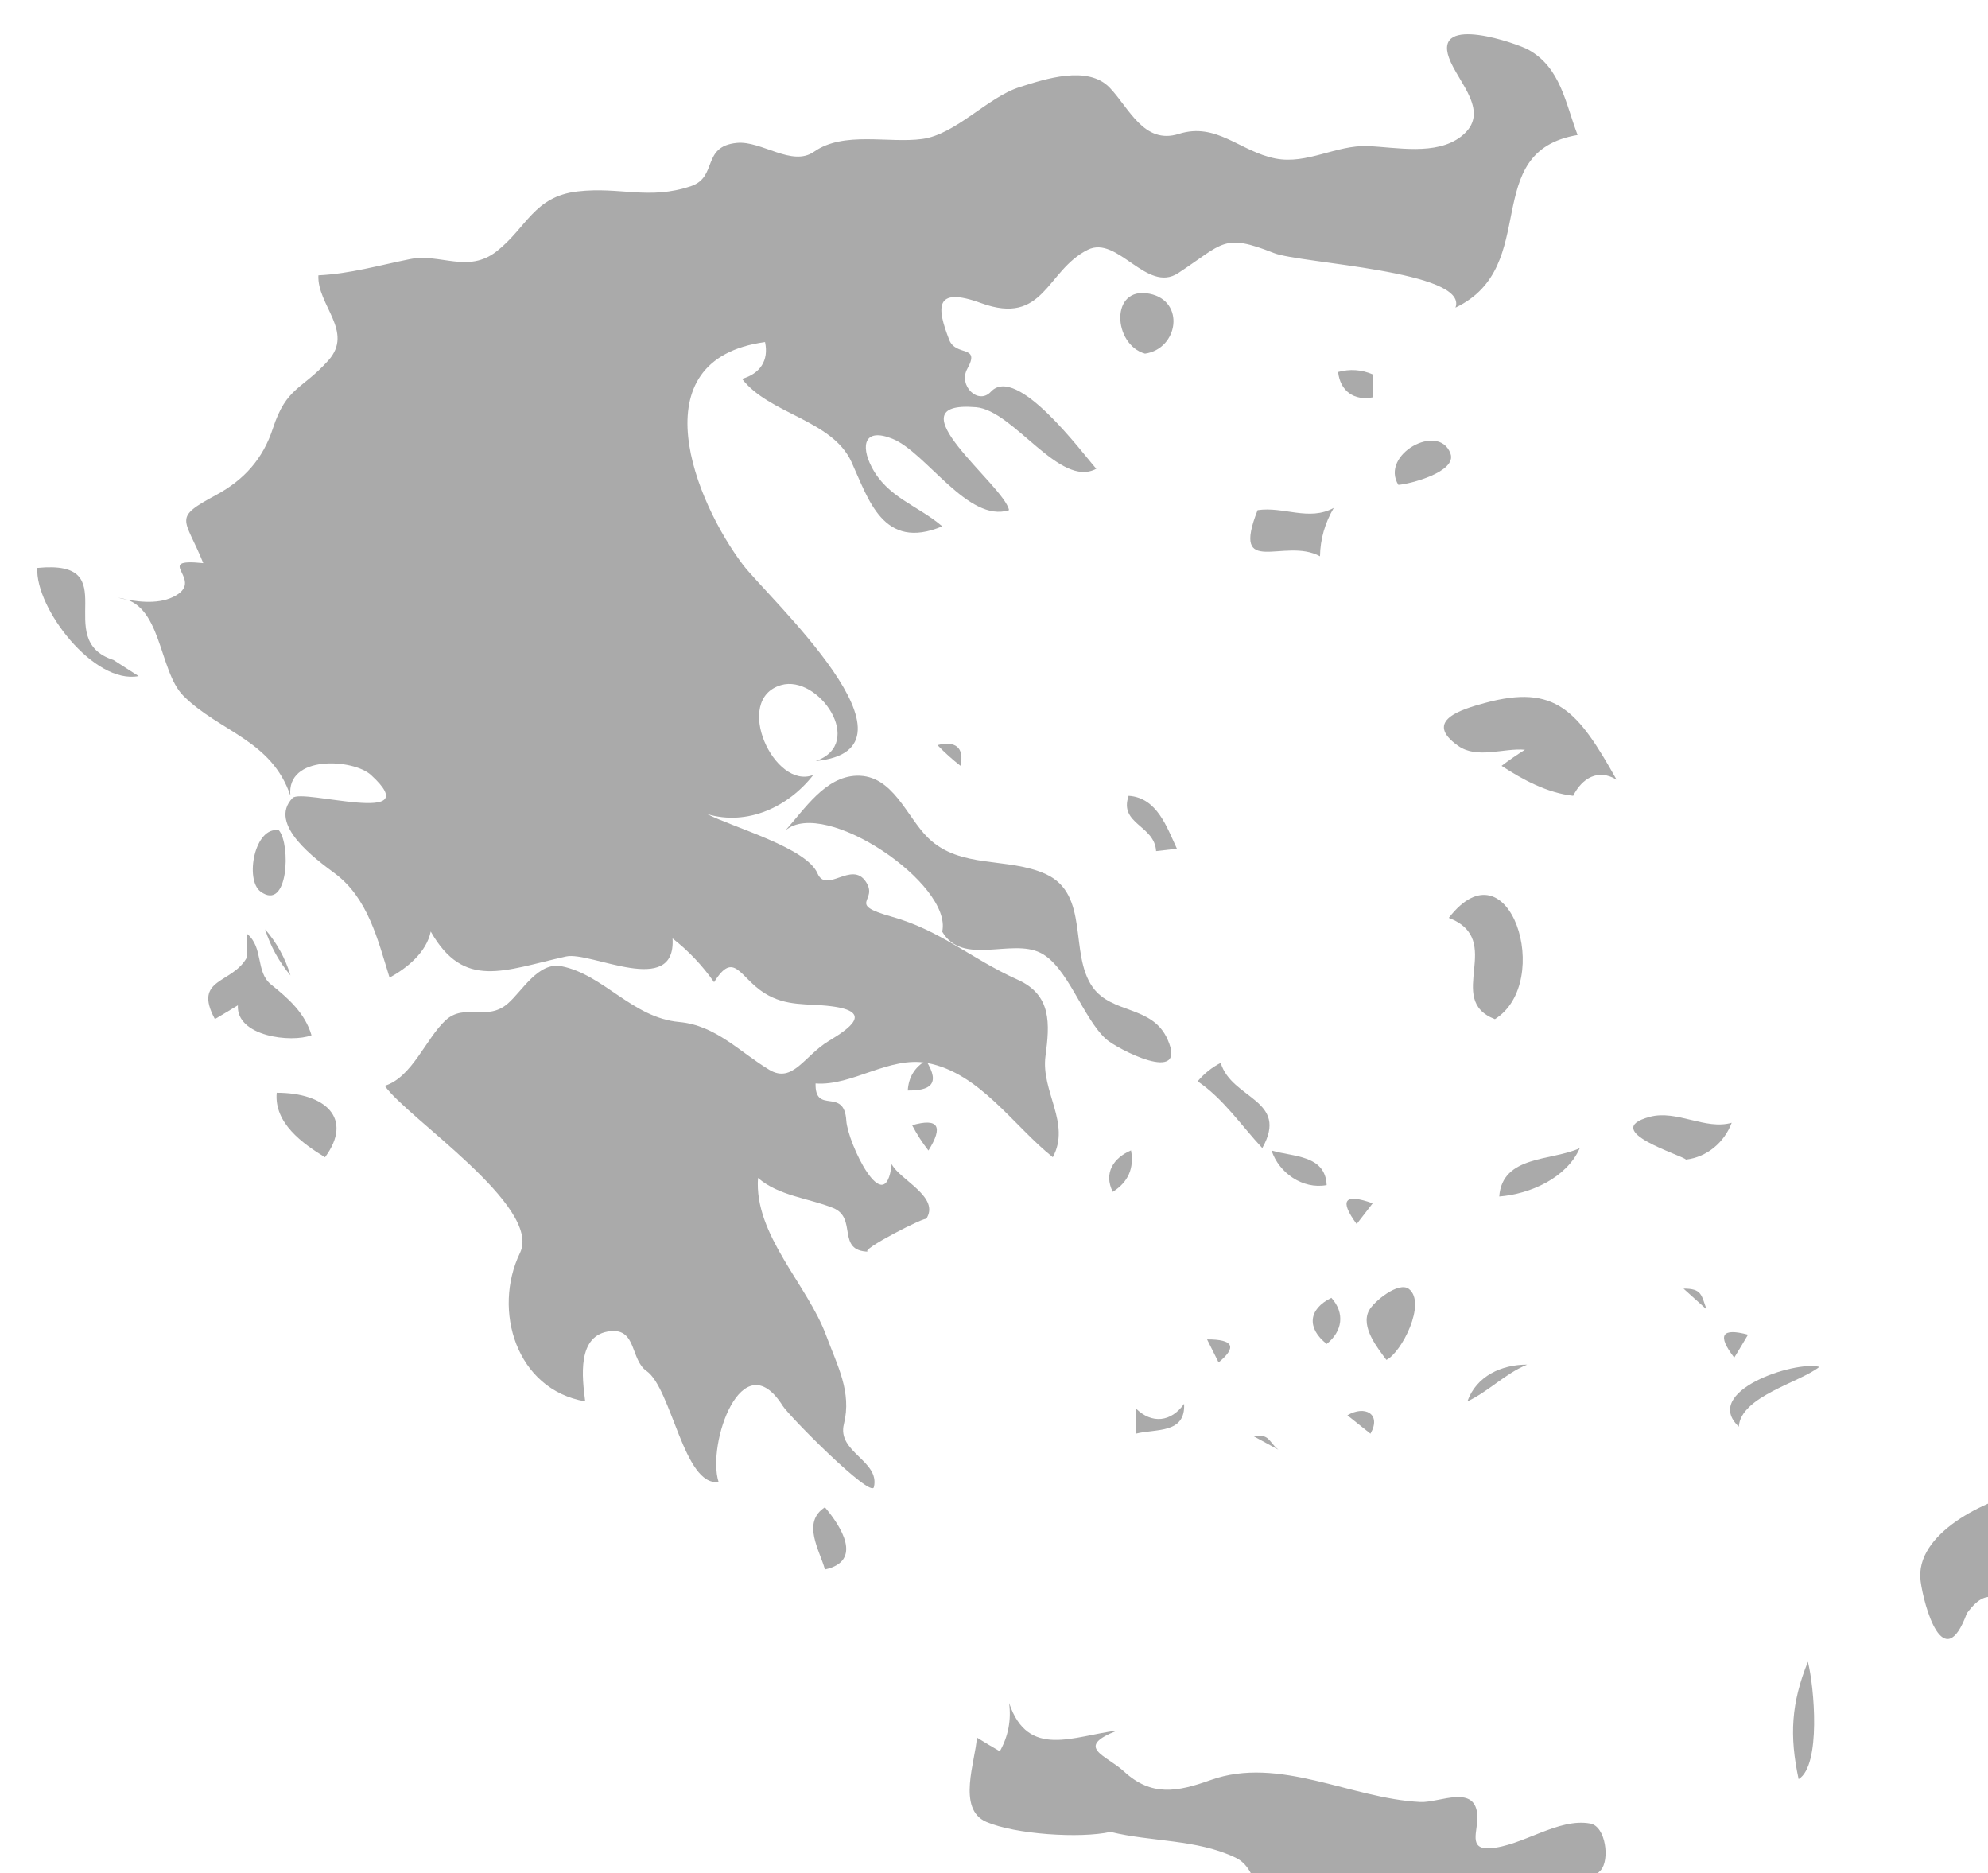 <?xml version="1.0" encoding="UTF-8" standalone="no"?>
<!-- Created with Inkscape (http://www.inkscape.org/) -->

<svg
   xmlns:dc="http://purl.org/dc/elements/1.1/"
   xmlns:cc="http://creativecommons.org/ns#"
   xmlns:rdf="http://www.w3.org/1999/02/22-rdf-syntax-ns#"
   xmlns:svg="http://www.w3.org/2000/svg"
   xmlns="http://www.w3.org/2000/svg"
   xmlns:sodipodi="http://sodipodi.sourceforge.net/DTD/sodipodi-0.dtd"
   xmlns:inkscape="http://www.inkscape.org/namespaces/inkscape"
   width="7.268mm"
   height="6.847mm"
   viewBox="0 0 7.268 6.847"
   version="1.1"
   id="svg7070"
   inkscape:version="0.92.4 (5da689c313, 2019-01-14)"
   sodipodi:docname="greece.svg">
  <defs
     id="defs7064" />
  <sodipodi:namedview
     id="base"
     pagecolor="#ffffff"
     bordercolor="#666666"
     borderopacity="1.0"
     inkscape:pageopacity="0.0"
     inkscape:pageshadow="2"
     inkscape:zoom="7.9195959"
     inkscape:cx="29.570197"
     inkscape:cy="-12.369775"
     inkscape:document-units="mm"
     inkscape:current-layer="layer1"
     showgrid="false"
     inkscape:window-width="958"
     inkscape:window-height="1008"
     inkscape:window-x="-7"
     inkscape:window-y="0"
     inkscape:window-maximized="0" />
  <g
     inkscape:label="Layer 1"
     inkscape:groupmode="layer"
     id="layer1"
     transform="translate(-155.199,-39.243)">
    <g
       transform="matrix(0.265,0,0,0.265,68.846,-39.886)"
       id="gr">
      <path
         style="fill:#aaaaaa"
         inkscape:connector-curvature="0"
         d="m 327.487,306.845 c 0.232,0.053 0.534,0.099 0.76,-0.01 0.479,-0.229 -0.309,-0.541 0.418,-0.467 -0.257,-0.636 -0.431,-0.613 0.18,-0.942 0.384,-0.208 0.643,-0.497 0.78,-0.916 0.189,-0.578 0.397,-0.527 0.767,-0.94 0.355,-0.399 -0.159,-0.763 -0.139,-1.172 0.441,-0.022 0.836,-0.138 1.265,-0.224 0.417,-0.083 0.798,0.203 1.195,-0.108 0.413,-0.324 0.513,-0.755 1.113,-0.825 0.589,-0.069 0.989,0.123 1.569,-0.074 0.37,-0.126 0.141,-0.548 0.631,-0.596 0.342,-0.033 0.76,0.336 1.066,0.121 0.41,-0.287 1.027,-0.112 1.491,-0.175 0.463,-0.062 0.903,-0.576 1.346,-0.716 0.349,-0.111 0.939,-0.307 1.241,0.009 0.265,0.275 0.471,0.79 0.953,0.637 0.522,-0.165 0.841,0.242 1.332,0.339 0.439,0.086 0.836,-0.188 1.276,-0.171 0.396,0.016 0.94,0.134 1.285,-0.131 0.429,-0.33 -0.042,-0.744 -0.165,-1.085 -0.221,-0.611 0.953,-0.193 1.094,-0.114 0.449,0.25 0.51,0.735 0.68,1.177 -1.372,0.232 -0.49,1.812 -1.685,2.382 0.187,-0.508 -2.142,-0.61 -2.503,-0.753 -0.703,-0.278 -0.692,-0.138 -1.322,0.276 -0.434,0.285 -0.836,-0.526 -1.247,-0.322 -0.576,0.286 -0.599,1.056 -1.473,0.736 -0.655,-0.239 -0.608,0.071 -0.439,0.507 0.093,0.236 0.437,0.062 0.249,0.4 -0.127,0.23 0.152,0.504 0.326,0.315 0.357,-0.383 1.26,0.845 1.454,1.063 -0.502,0.274 -1.139,-0.805 -1.659,-0.849 -1.199,-0.1 0.396,1.082 0.455,1.42 -0.561,0.182 -1.145,-0.8 -1.609,-0.985 -0.388,-0.156 -0.438,0.092 -0.289,0.384 0.217,0.427 0.637,0.533 0.977,0.824 -0.818,0.343 -1.018,-0.377 -1.254,-0.891 -0.268,-0.579 -1.131,-0.655 -1.508,-1.143 0.246,-0.071 0.372,-0.251 0.317,-0.508 -1.771,0.243 -0.956,2.215 -0.304,3.073 0.348,0.456 2.634,2.547 1.002,2.707 0.699,-0.243 0.037,-1.199 -0.477,-1.048 -0.673,0.197 -0.092,1.453 0.445,1.239 -0.343,0.441 -0.91,0.707 -1.465,0.54 0.364,0.187 1.371,0.463 1.523,0.819 0.124,0.285 0.471,-0.179 0.666,0.113 0.184,0.274 -0.283,0.303 0.359,0.484 0.678,0.191 1.096,0.581 1.735,0.868 0.473,0.212 0.444,0.609 0.385,1.054 -0.065,0.489 0.354,0.927 0.101,1.395 -0.539,-0.428 -1.008,-1.163 -1.73,-1.299 -0.527,-0.099 -1.038,0.32 -1.543,0.282 -0.01,0.438 0.395,0.042 0.424,0.512 0.018,0.306 0.539,1.396 0.626,0.6 0.109,0.219 0.683,0.456 0.472,0.763 0.049,-0.071 -0.953,0.441 -0.793,0.445 -0.449,-0.01 -0.145,-0.466 -0.488,-0.603 -0.338,-0.136 -0.75,-0.166 -1.035,-0.414 -0.057,0.782 0.684,1.475 0.941,2.175 0.154,0.416 0.355,0.777 0.244,1.22 -0.098,0.39 0.498,0.504 0.414,0.869 -0.037,0.163 -1.162,-0.969 -1.258,-1.12 -0.561,-0.89 -1.051,0.529 -0.885,1.049 -0.479,0.068 -0.646,-1.287 -0.994,-1.53 -0.222,-0.155 -0.136,-0.586 -0.496,-0.55 -0.471,0.047 -0.391,0.646 -0.35,0.969 -0.953,-0.162 -1.281,-1.26 -0.9,-2.047 0.311,-0.639 -1.562,-1.866 -1.865,-2.306 0.377,-0.118 0.566,-0.649 0.837,-0.902 0.265,-0.246 0.573,0.02 0.862,-0.234 0.199,-0.174 0.418,-0.574 0.736,-0.514 0.582,0.113 0.979,0.712 1.627,0.77 0.504,0.045 0.834,0.414 1.242,0.659 0.324,0.194 0.482,-0.192 0.819,-0.396 0.271,-0.164 0.638,-0.406 0.031,-0.481 -0.331,-0.041 -0.613,0.009 -0.915,-0.18 -0.344,-0.215 -0.418,-0.598 -0.696,-0.151 -0.16,-0.229 -0.352,-0.432 -0.573,-0.604 0.051,0.826 -1.132,0.173 -1.469,0.249 -0.86,0.192 -1.409,0.462 -1.867,-0.344 -0.06,0.289 -0.326,0.503 -0.568,0.636 -0.163,-0.524 -0.297,-1.098 -0.758,-1.44 -0.244,-0.182 -0.932,-0.674 -0.58,-1.038 0.133,-0.138 1.877,0.411 1.082,-0.317 -0.246,-0.225 -1.172,-0.28 -1.112,0.285 -0.261,-0.77 -0.976,-0.879 -1.476,-1.377 -0.349,-0.348 -0.292,-1.3 -0.904,-1.353 z"
         id="path6492" />
      <path
         style="fill:#aaaaaa"
         inkscape:connector-curvature="0"
         d="m 345.152,305.288 c -0.257,-0.418 0.56,-0.867 0.719,-0.432 0.093,0.254 -0.565,0.422 -0.719,0.432 z"
         id="path3606" />
      <path
         style="fill:#aaaaaa"
         inkscape:connector-curvature="0"
         d="m 349.849,318.279 c -0.516,-0.486 0.77,-0.914 1.112,-0.825 -0.271,0.216 -1.087,0.408 -1.112,0.825 z"
         id="path3608" />
      <path
         style="fill:#aaaaaa"
         inkscape:connector-curvature="0"
         d="m 327.425,307.703 c 0.115,0.075 0.232,0.148 0.348,0.223 -0.616,0.119 -1.427,-0.937 -1.398,-1.492 1.234,-0.122 0.181,0.99 1.05,1.269 z"
         id="path6518" />
      <path
         style="fill:#aaaaaa"
         inkscape:connector-curvature="0"
         d="m 329.27,311.8 c 0,-0.105 0,-0.211 0,-0.318 0.229,0.189 0.114,0.526 0.331,0.699 0.238,0.191 0.467,0.393 0.557,0.699 -0.278,0.107 -1.04,0.017 -1.016,-0.413 -0.105,0.064 -0.211,0.128 -0.317,0.19 -0.308,-0.573 0.245,-0.479 0.445,-0.857 z"
         id="path6520" />
      <path
         style="fill:#aaaaaa"
         inkscape:connector-curvature="0"
         d="m 329.709,310.054 c 0.164,0.196 0.13,1.124 -0.253,0.845 -0.223,-0.162 -0.082,-0.912 0.253,-0.845 z"
         id="path6522" />
      <path
         style="fill:#aaaaaa"
         inkscape:connector-curvature="0"
         d="m 329.868,312.055 c -0.158,-0.189 -0.275,-0.4 -0.35,-0.636 0.163,0.187 0.278,0.398 0.35,0.636 z"
         id="path6524" />
      <path
         style="fill:#aaaaaa"
         inkscape:connector-curvature="0"
         d="m 330.344,314.563 c -0.31,-0.19 -0.704,-0.472 -0.666,-0.89 0.67,-10e-4 1.063,0.353 0.666,0.89 z"
         id="path6526" />
      <path
         style="fill:#aaaaaa"
         inkscape:connector-curvature="0"
         d="m 337.241,319.391 c 0.217,0.256 0.535,0.742 0,0.858 -0.068,-0.256 -0.326,-0.649 0,-0.858 z"
         id="path6528" />
      <path
         style="fill:#aaaaaa"
         inkscape:connector-curvature="0"
         d="m 338.636,313.229 c 0.21,0.333 0.044,0.416 -0.252,0.413 0.011,-0.183 0.095,-0.321 0.252,-0.413 z"
         id="path6530" />
      <path
         style="fill:#aaaaaa"
         inkscape:connector-curvature="0"
         d="m 338.669,314.47 c -0.086,-0.109 -0.16,-0.226 -0.225,-0.349 0.36,-0.103 0.435,0.014 0.225,0.349 z"
         id="path6532" />
      <path
         style="fill:#aaaaaa"
         inkscape:connector-curvature="0"
         d="m 338.859,311.451 c 0.148,-0.654 -1.624,-1.856 -2.162,-1.397 0.26,-0.287 0.546,-0.741 0.981,-0.754 0.502,-0.015 0.689,0.569 0.987,0.858 0.446,0.433 1.099,0.26 1.623,0.499 0.612,0.28 0.317,1.093 0.647,1.56 0.266,0.374 0.824,0.247 1.033,0.72 0.287,0.646 -0.71,0.123 -0.849,-0.004 -0.325,-0.298 -0.53,-1.006 -0.907,-1.191 -0.402,-0.199 -1.074,0.187 -1.353,-0.291 z"
         id="path6534" />
      <path
         style="fill:#aaaaaa"
         inkscape:connector-curvature="0"
         d="m 339.111,309.163 c -0.112,-0.087 -0.219,-0.183 -0.317,-0.285 0.239,-0.062 0.376,0.028 0.317,0.285 z"
         id="path6536" />
      <path
         style="fill:#aaaaaa"
         inkscape:connector-curvature="0"
         d="m 341.181,323.869 c -0.421,0.093 -1.314,0.034 -1.713,-0.138 -0.414,-0.178 -0.146,-0.849 -0.131,-1.164 0.104,0.065 0.211,0.129 0.317,0.19 0.117,-0.208 0.159,-0.431 0.128,-0.667 0.26,0.78 0.895,0.452 1.491,0.381 -0.594,0.232 -0.155,0.336 0.095,0.565 0.378,0.348 0.734,0.282 1.192,0.118 0.948,-0.34 1.938,0.256 2.894,0.302 0.267,0.014 0.777,-0.262 0.789,0.208 0.004,0.193 -0.127,0.448 0.168,0.431 0.447,-0.028 0.947,-0.425 1.391,-0.341 0.212,0.041 0.27,0.502 0.141,0.645 -0.171,0.191 -0.518,0.184 -0.748,0.183 -0.916,-0.006 -1.803,0.087 -2.704,0.264 -0.328,0.064 -0.758,0.194 -1.074,0.013 -0.274,-0.158 -0.228,-0.501 -0.513,-0.636 -0.536,-0.256 -1.159,-0.215 -1.723,-0.354 z"
         id="path6538" />
      <path
         style="fill:#aaaaaa"
         inkscape:connector-curvature="0"
         d="m 341.212,315.04 c -0.129,-0.258 0.01,-0.469 0.252,-0.572 0.045,0.247 -0.039,0.438 -0.252,0.572 z"
         id="path6540" />
      <path
         style="fill:#aaaaaa"
         inkscape:connector-curvature="0"
         d="m 341.529,318.376 c 0,-0.116 0,-0.233 0,-0.35 0.221,0.22 0.489,0.19 0.667,-0.062 0.022,0.418 -0.392,0.341 -0.667,0.412 z"
         id="path6542" />
      <path
         style="fill:#aaaaaa"
         inkscape:connector-curvature="0"
         d="m 341.657,303.478 c -0.443,-0.124 -0.487,-0.936 0.062,-0.826 0.497,0.099 0.399,0.759 -0.062,0.826 z"
         id="path6544" />
      <path
         style="fill:#aaaaaa"
         inkscape:connector-curvature="0"
         d="m 341.81,310.34 c -0.021,-0.359 -0.516,-0.371 -0.379,-0.763 0.393,0.026 0.527,0.433 0.666,0.73 -0.096,0.011 -0.192,0.022 -0.287,0.033 z"
         id="path6546" />
      <path
         style="fill:#aaaaaa"
         inkscape:connector-curvature="0"
         d="m 342.672,317.393 c -0.054,-0.106 -0.105,-0.212 -0.159,-0.318 0.363,-10e-4 0.417,0.105 0.159,0.318 z"
         id="path6548" />
      <path
         style="fill:#aaaaaa"
         inkscape:connector-curvature="0"
         d="m 343.21,305.637 c 0.359,-0.054 0.709,0.156 1.051,-0.031 -0.121,0.206 -0.186,0.429 -0.19,0.667 -0.49,-0.268 -1.233,0.312 -0.861,-0.636 z"
         id="path6550" />
      <path
         style="fill:#aaaaaa"
         inkscape:connector-curvature="0"
         d="m 343.275,314.436 c -0.292,-0.312 -0.533,-0.677 -0.892,-0.921 0.09,-0.106 0.195,-0.191 0.318,-0.254 0.153,0.505 0.95,0.505 0.574,1.175 z"
         id="path6552" />
      <path
         style="fill:#aaaaaa"
         inkscape:connector-curvature="0"
         d="m 343.403,314.47 c 0.292,0.088 0.742,0.057 0.76,0.477 -0.331,0.062 -0.659,-0.169 -0.76,-0.477 z"
         id="path6554" />
      <path
         style="fill:#aaaaaa"
         inkscape:connector-curvature="0"
         d="m 343.497,318.597 c -0.117,-0.063 -0.232,-0.127 -0.349,-0.19 0.237,-0.028 0.206,0.075 0.349,0.19 z"
         id="path6556" />
      <path
         style="fill:#aaaaaa"
         inkscape:connector-curvature="0"
         d="m 344.163,317.138 c -0.277,-0.219 -0.254,-0.48 0.065,-0.636 0.191,0.211 0.152,0.464 -0.065,0.636 z"
         id="path6558" />
      <path
         style="fill:#aaaaaa"
         inkscape:connector-curvature="0"
         d="m 344.577,315.484 c -0.243,-0.33 -0.17,-0.426 0.221,-0.286 -0.074,0.096 -0.148,0.192 -0.221,0.286 z"
         id="path6560" />
      <path
         style="fill:#aaaaaa"
         inkscape:connector-curvature="0"
         d="m 344.767,318.376 c -0.105,-0.085 -0.211,-0.169 -0.318,-0.254 0.238,-0.142 0.475,-0.02 0.318,0.254 z"
         id="path6562" />
      <path
         style="fill:#aaaaaa"
         inkscape:connector-curvature="0"
         d="m 344.798,303.764 c 0,0.105 0,0.211 0,0.317 -0.256,0.05 -0.449,-0.087 -0.477,-0.35 0.162,-0.044 0.322,-0.034 0.477,0.033 z"
         id="path6564" />
      <path
         style="fill:#aaaaaa"
         inkscape:connector-curvature="0"
         d="m 344.987,317.358 c -0.117,-0.159 -0.36,-0.453 -0.24,-0.681 0.064,-0.123 0.41,-0.407 0.551,-0.297 0.246,0.194 -0.102,0.878 -0.311,0.978 z"
         id="path6566" />
      <path
         style="fill:#aaaaaa"
         inkscape:connector-curvature="0"
         d="m 346.104,317.931 c 0.125,-0.352 0.473,-0.509 0.825,-0.508 -0.303,0.124 -0.53,0.368 -0.825,0.508 z"
         id="path6568" />
      <path
         style="fill:#aaaaaa"
         inkscape:connector-curvature="0"
         d="m 346.484,312.658 c -0.703,-0.271 0.151,-1.093 -0.636,-1.397 0.832,-1.075 1.456,0.885 0.636,1.397 z"
         id="path6570" />
      <path
         style="fill:#aaaaaa"
         inkscape:connector-curvature="0"
         d="m 346.544,315.104 c 0.042,-0.573 0.73,-0.488 1.111,-0.667 -0.182,0.413 -0.687,0.634 -1.111,0.667 z"
         id="path6572" />
      <path
         style="fill:#aaaaaa"
         inkscape:connector-curvature="0"
         d="m 347.564,309.577 c -0.361,-0.041 -0.688,-0.218 -0.988,-0.413 0.104,-0.079 0.212,-0.153 0.322,-0.222 -0.292,-0.027 -0.658,0.132 -0.921,-0.054 -0.49,-0.347 0.052,-0.505 0.367,-0.591 0.98,-0.267 1.287,0.11 1.819,1.058 -0.254,-0.157 -0.478,-0.02 -0.599,0.222 z"
         id="path6574" />
      <path
         style="fill:#aaaaaa"
         inkscape:connector-curvature="0"
         d="m 349.12,314.595 c -0.054,-0.062 -1.201,-0.399 -0.502,-0.589 0.375,-0.102 0.771,0.186 1.133,0.081 -0.101,0.27 -0.34,0.474 -0.631,0.508 z"
         id="path6576" />
      <path
         style="fill:#aaaaaa"
         inkscape:connector-curvature="0"
         d="m 349.404,316.661 c -0.106,-0.096 -0.212,-0.191 -0.318,-0.286 0.255,-0.002 0.246,0.09 0.318,0.286 z"
         id="path6578" />
      <path
         style="fill:#aaaaaa"
         inkscape:connector-curvature="0"
         d="m 349.786,317.327 c -0.238,-0.31 -0.175,-0.415 0.19,-0.317 -0.063,0.106 -0.125,0.212 -0.19,0.317 z"
         id="path6580" />
      <path
         style="fill:#aaaaaa"
         inkscape:connector-curvature="0"
         d="m 350.674,323.141 c -0.128,-0.6 -0.103,-1.047 0.128,-1.619 0.087,0.341 0.185,1.428 -0.128,1.619 z"
         id="path6582" />
      <path
         style="fill:#aaaaaa"
         inkscape:connector-curvature="0"
         d="m 352.995,320.854 c -0.322,0.873 -0.593,-0.102 -0.638,-0.444 -0.087,-0.658 0.909,-1.134 1.463,-1.239 0.093,0.386 -0.125,0.746 -0.229,1.1 -0.191,0.636 -0.247,0.107 -0.596,0.583 z"
         id="path6584" />
    </g>
  </g>
</svg>
